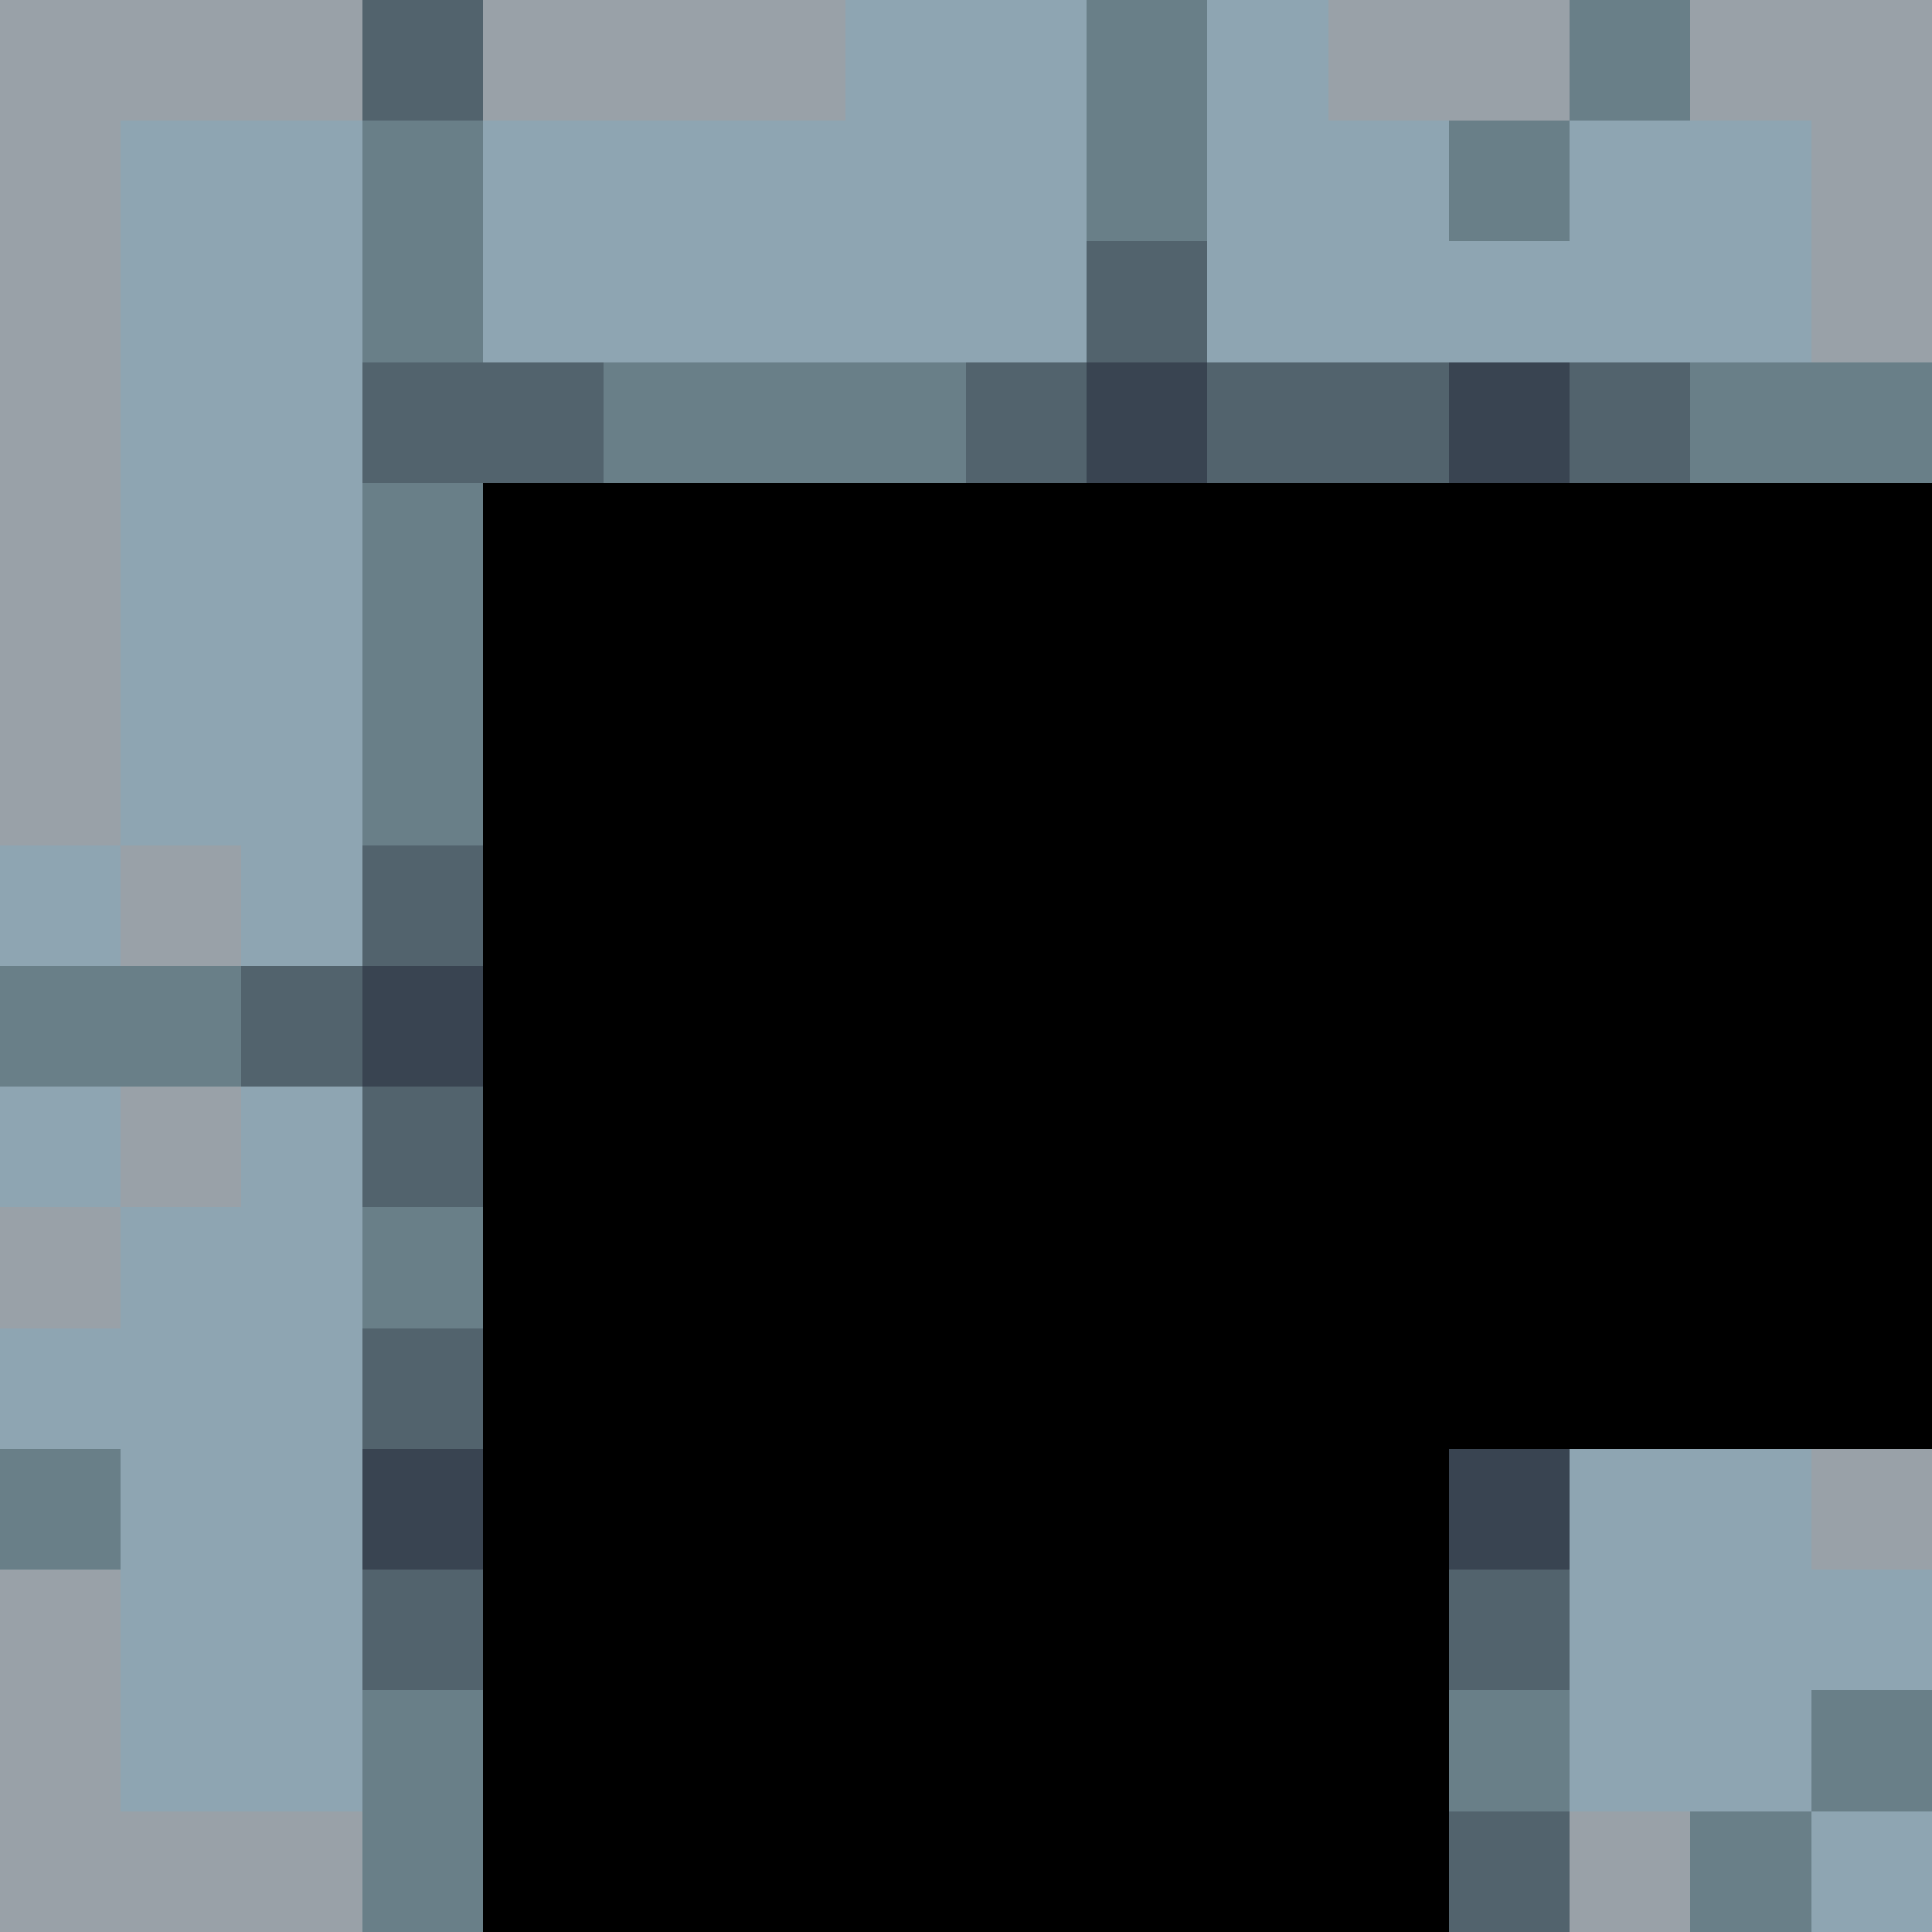 <svg xmlns="http://www.w3.org/2000/svg" width="32" height="32" shape-rendering="crispEdges" viewBox="0 -0.5 16 16"><path stroke="#99a1a8" d="M0 0h3m1 0h3m4 0h2m1 0h2M0 1h1m14 0h1M0 2h1m14 0h1M0 3h1M0 4h1M0 5h1M0 6h1m0 1h1M1 9h1m-2 1h1m14 2h1M0 13h1m-1 1h1m-1 1h3m10 0h1"/><path stroke="#52636d" d="M3 0h1m5 2h1M3 3h2m3 0h1m1 0h2m1 0h1M3 7h1M2 8h1m0 1h1m-1 2h1m-1 2h1m8 0h1m-1 2h1"/><path stroke="#8ea5b2" d="M7 0h2m1 0h1M1 1h2m1 0h5m1 0h2m1 0h2M1 2h2m1 0h5m1 0h5M1 3h2M1 4h2M1 5h2M1 6h2M0 7h1m1 0h1M0 9h1m1 0h1m-2 1h2m-3 1h3m-2 1h2m10 0h2M1 13h2m10 0h3M1 14h2m10 0h2m0 1h1"/><path stroke="#697f88" d="M9 0h1m3 0h1M3 1h1m5 0h1m2 0h1M3 2h1m1 1h3m6 0h2M3 4h1M3 5h1M3 6h1M0 8h2m1 2h1m-4 2h1m2 2h1m8 0h1m2 0h1M3 15h1m10 0h1"/><path stroke="#394451" d="M9 3h1m2 0h1M3 8h1m-1 4h1m8 0h1"/><path stroke="#000" d="M4 4h12M4 5h12M4 6h12M4 7h12M4 8h12M4 9h12M4 10h12M4 11h12M4 12h8m-8 1h8m-8 1h8m-8 1h8"/></svg>